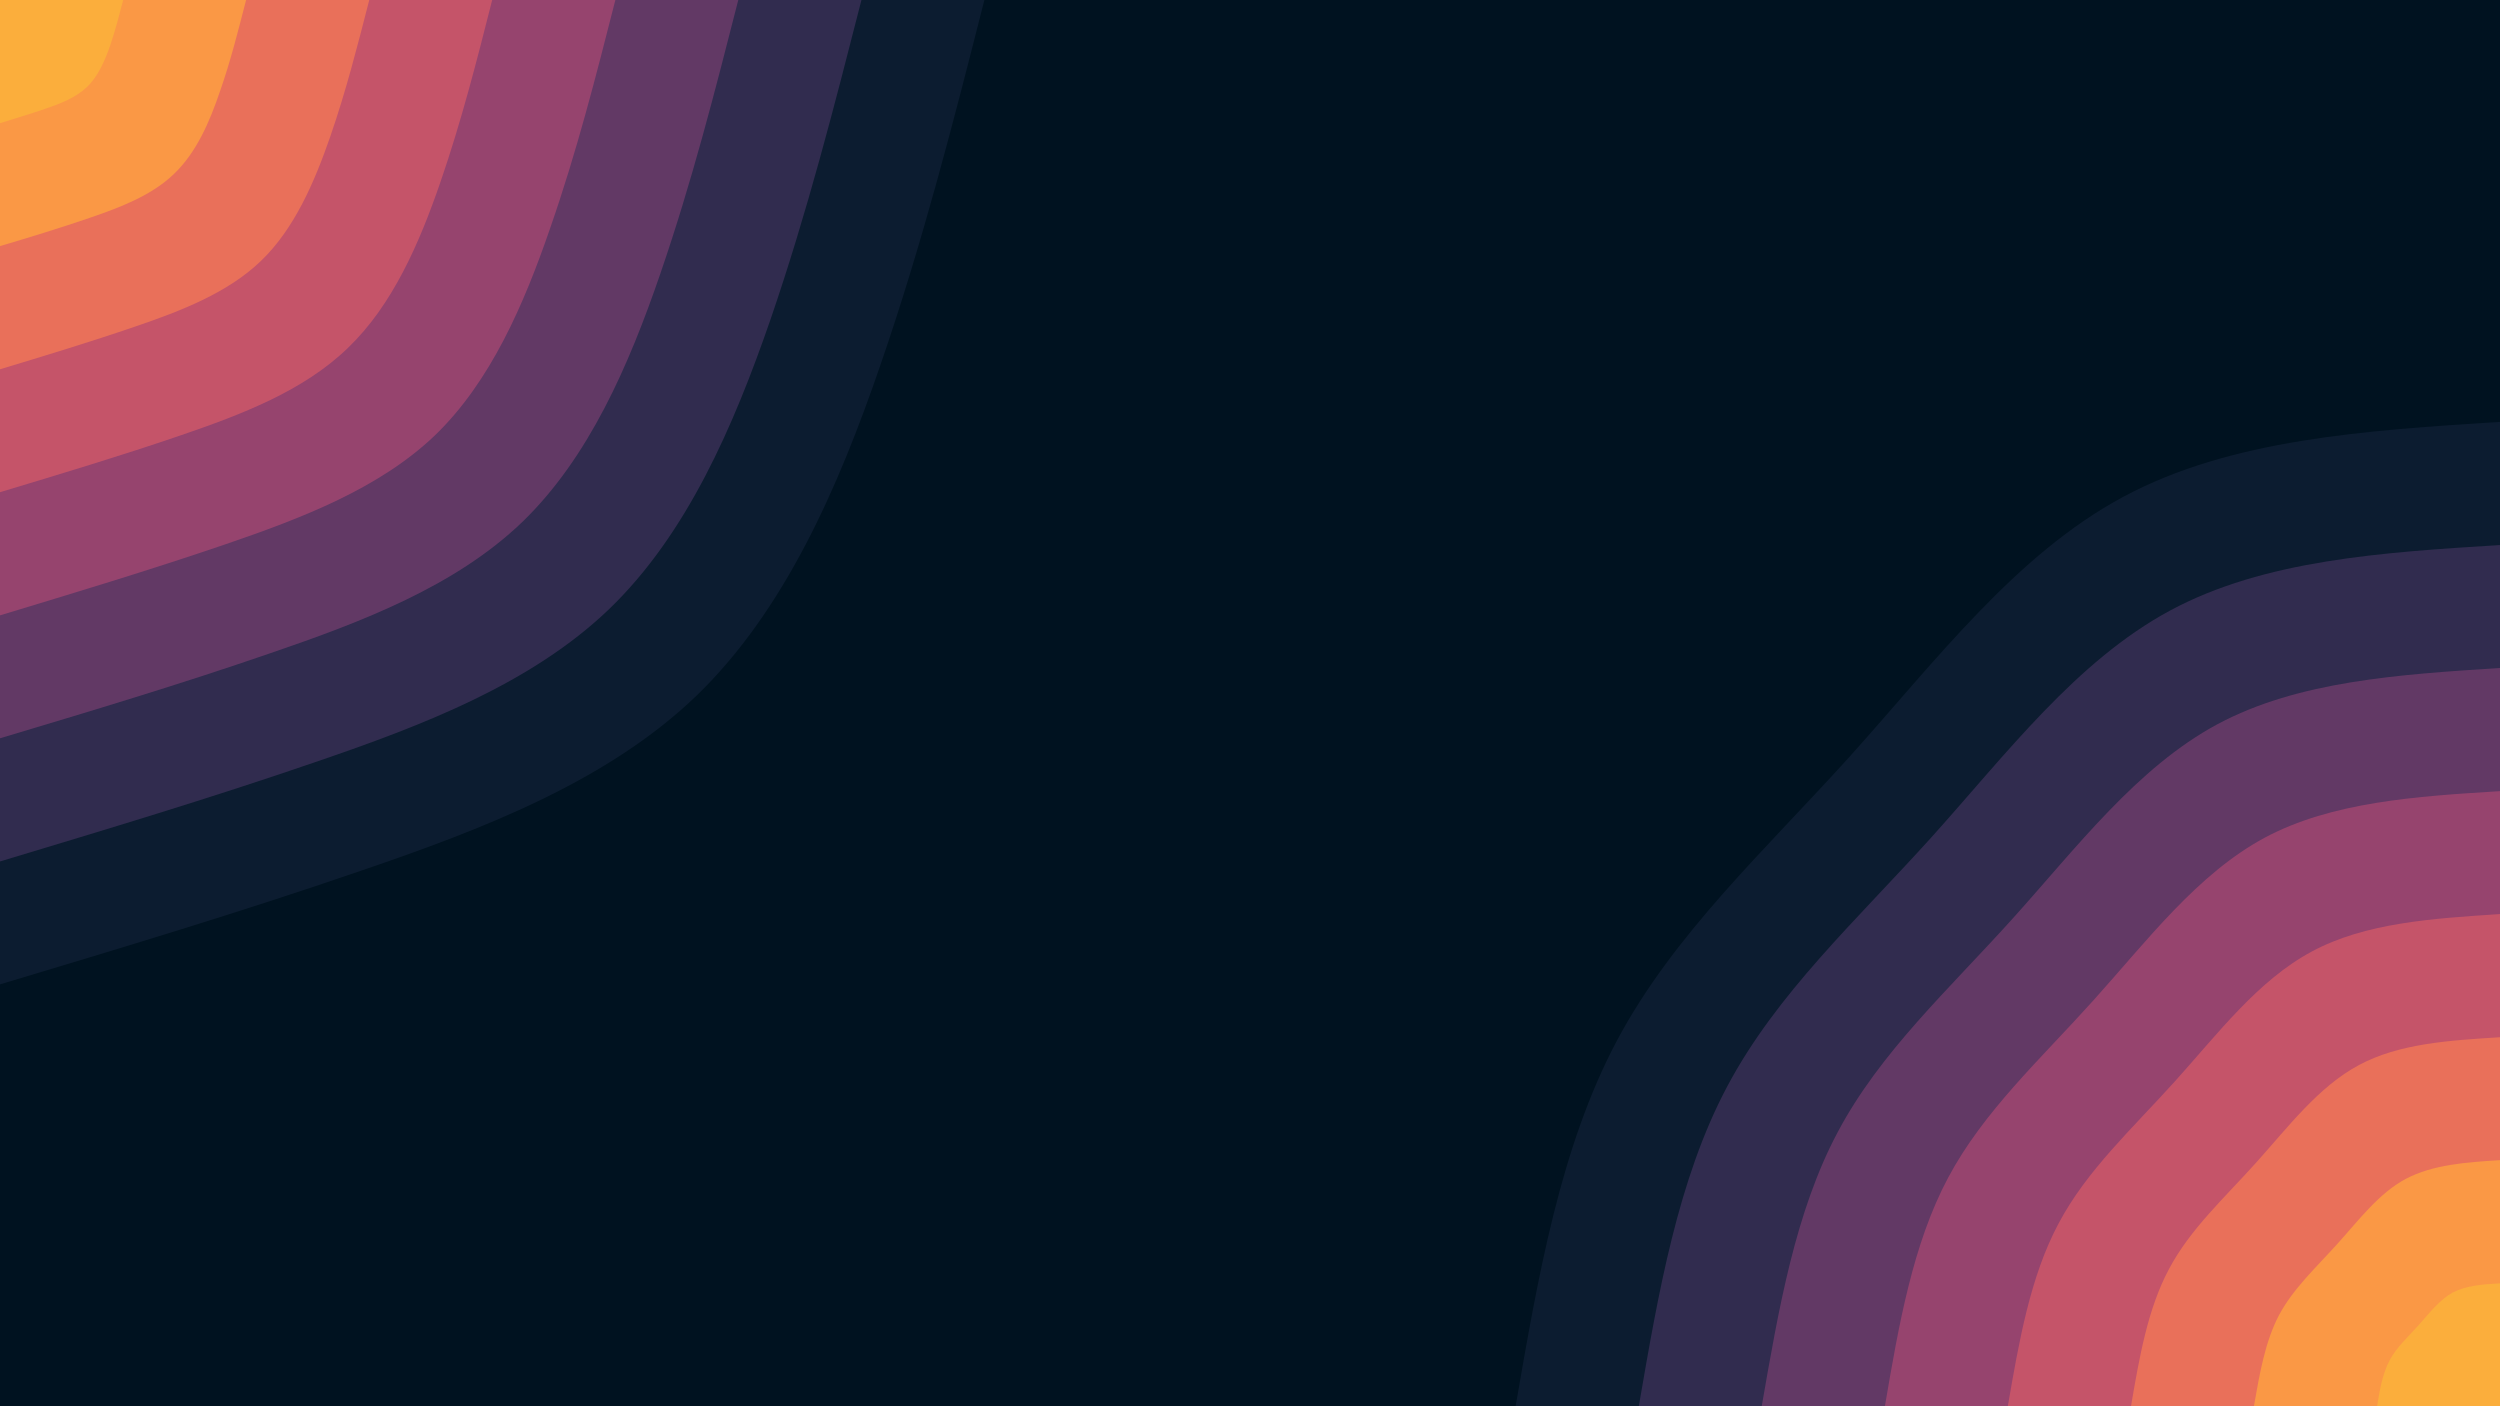 <svg id="visual" viewBox="0 0 960 540" width="960" height="540" xmlns="http://www.w3.org/2000/svg" xmlns:xlink="http://www.w3.org/1999/xlink" version="1.1"><rect x="0" y="0" width="960" height="540" fill="#001220"></rect><defs><linearGradient id="grad1_0" x1="43.8%" y1="100%" x2="100%" y2="0%"><stop offset="14.444%" stop-color="#fbae3c" stop-opacity="1"></stop><stop offset="85.556%" stop-color="#fbae3c" stop-opacity="1"></stop></linearGradient></defs><defs><linearGradient id="grad1_1" x1="43.8%" y1="100%" x2="100%" y2="0%"><stop offset="14.444%" stop-color="#fbae3c" stop-opacity="1"></stop><stop offset="85.556%" stop-color="#f48350" stop-opacity="1"></stop></linearGradient></defs><defs><linearGradient id="grad1_2" x1="43.8%" y1="100%" x2="100%" y2="0%"><stop offset="14.444%" stop-color="#d96162" stop-opacity="1"></stop><stop offset="85.556%" stop-color="#f48350" stop-opacity="1"></stop></linearGradient></defs><defs><linearGradient id="grad1_3" x1="43.8%" y1="100%" x2="100%" y2="0%"><stop offset="14.444%" stop-color="#d96162" stop-opacity="1"></stop><stop offset="85.556%" stop-color="#af4b6d" stop-opacity="1"></stop></linearGradient></defs><defs><linearGradient id="grad1_4" x1="43.8%" y1="100%" x2="100%" y2="0%"><stop offset="14.444%" stop-color="#7c3e6b" stop-opacity="1"></stop><stop offset="85.556%" stop-color="#af4b6d" stop-opacity="1"></stop></linearGradient></defs><defs><linearGradient id="grad1_5" x1="43.8%" y1="100%" x2="100%" y2="0%"><stop offset="14.444%" stop-color="#7c3e6b" stop-opacity="1"></stop><stop offset="85.556%" stop-color="#49335c" stop-opacity="1"></stop></linearGradient></defs><defs><linearGradient id="grad1_6" x1="43.8%" y1="100%" x2="100%" y2="0%"><stop offset="14.444%" stop-color="#1d2540" stop-opacity="1"></stop><stop offset="85.556%" stop-color="#49335c" stop-opacity="1"></stop></linearGradient></defs><defs><linearGradient id="grad1_7" x1="43.8%" y1="100%" x2="100%" y2="0%"><stop offset="14.444%" stop-color="#1d2540" stop-opacity="1"></stop><stop offset="85.556%" stop-color="#001220" stop-opacity="1"></stop></linearGradient></defs><defs><linearGradient id="grad2_0" x1="0%" y1="100%" x2="56.3%" y2="0%"><stop offset="14.444%" stop-color="#fbae3c" stop-opacity="1"></stop><stop offset="85.556%" stop-color="#fbae3c" stop-opacity="1"></stop></linearGradient></defs><defs><linearGradient id="grad2_1" x1="0%" y1="100%" x2="56.3%" y2="0%"><stop offset="14.444%" stop-color="#f48350" stop-opacity="1"></stop><stop offset="85.556%" stop-color="#fbae3c" stop-opacity="1"></stop></linearGradient></defs><defs><linearGradient id="grad2_2" x1="0%" y1="100%" x2="56.3%" y2="0%"><stop offset="14.444%" stop-color="#f48350" stop-opacity="1"></stop><stop offset="85.556%" stop-color="#d96162" stop-opacity="1"></stop></linearGradient></defs><defs><linearGradient id="grad2_3" x1="0%" y1="100%" x2="56.3%" y2="0%"><stop offset="14.444%" stop-color="#af4b6d" stop-opacity="1"></stop><stop offset="85.556%" stop-color="#d96162" stop-opacity="1"></stop></linearGradient></defs><defs><linearGradient id="grad2_4" x1="0%" y1="100%" x2="56.3%" y2="0%"><stop offset="14.444%" stop-color="#af4b6d" stop-opacity="1"></stop><stop offset="85.556%" stop-color="#7c3e6b" stop-opacity="1"></stop></linearGradient></defs><defs><linearGradient id="grad2_5" x1="0%" y1="100%" x2="56.3%" y2="0%"><stop offset="14.444%" stop-color="#49335c" stop-opacity="1"></stop><stop offset="85.556%" stop-color="#7c3e6b" stop-opacity="1"></stop></linearGradient></defs><defs><linearGradient id="grad2_6" x1="0%" y1="100%" x2="56.3%" y2="0%"><stop offset="14.444%" stop-color="#49335c" stop-opacity="1"></stop><stop offset="85.556%" stop-color="#1d2540" stop-opacity="1"></stop></linearGradient></defs><defs><linearGradient id="grad2_7" x1="0%" y1="100%" x2="56.3%" y2="0%"><stop offset="14.444%" stop-color="#001220" stop-opacity="1"></stop><stop offset="85.556%" stop-color="#1d2540" stop-opacity="1"></stop></linearGradient></defs><g transform="translate(960, 540)"><path d="M-378 0C-369.4 -49.8 -360.8 -99.6 -339.1 -140.4C-317.3 -181.3 -282.5 -213.2 -249.6 -249.6C-216.8 -286.1 -185.9 -327.1 -144.7 -349.2C-103.4 -371.4 -51.7 -374.7 0 -378L0 0Z" fill="#0c1c30"></path><path d="M-330.7 0C-323.2 -43.6 -315.7 -87.2 -296.7 -122.9C-277.7 -158.6 -247.2 -186.5 -218.4 -218.4C-189.7 -250.3 -162.7 -286.2 -126.6 -305.6C-90.5 -325 -45.2 -327.9 0 -330.7L0 0Z" fill="#312c4f"></path><path d="M-283.5 0C-277 -37.4 -270.6 -74.7 -254.3 -105.3C-238 -136 -211.8 -159.9 -187.2 -187.2C-162.6 -214.5 -139.4 -245.3 -108.5 -261.9C-77.5 -278.5 -38.8 -281 0 -283.5L0 0Z" fill="#623965"></path><path d="M-236.2 0C-230.9 -31.1 -225.5 -62.3 -211.9 -87.8C-198.3 -113.3 -176.5 -133.2 -156 -156C-135.5 -178.8 -116.2 -204.4 -90.4 -218.3C-64.6 -232.1 -32.3 -234.2 0 -236.2L0 0Z" fill="#96446e"></path><path d="M-189 0C-184.7 -24.9 -180.4 -49.8 -169.5 -70.2C-158.7 -90.6 -141.2 -106.6 -124.8 -124.8C-108.4 -143 -93 -163.5 -72.3 -174.6C-51.7 -185.7 -25.8 -187.3 0 -189L0 0Z" fill="#c55469"></path><path d="M-141.7 0C-138.5 -18.7 -135.3 -37.4 -127.1 -52.7C-119 -68 -105.9 -79.9 -93.6 -93.6C-81.3 -107.3 -69.7 -122.7 -54.2 -131C-38.8 -139.3 -19.4 -140.5 0 -141.7L0 0Z" fill="#e9705a"></path><path d="M-94.5 0C-92.3 -12.5 -90.2 -24.9 -84.8 -35.1C-79.3 -45.3 -70.6 -53.3 -62.4 -62.4C-54.2 -71.5 -46.5 -81.8 -36.2 -87.3C-25.8 -92.8 -12.9 -93.7 0 -94.5L0 0Z" fill="#fa9845"></path><path d="M-47.2 0C-46.2 -6.2 -45.1 -12.5 -42.4 -17.6C-39.7 -22.7 -35.3 -26.6 -31.2 -31.2C-27.1 -35.8 -23.2 -40.9 -18.1 -43.7C-12.9 -46.4 -6.5 -46.8 0 -47.2L0 0Z" fill="#fbae3c"></path></g><g transform="translate(0, 0)"><path d="M378 0C366.2 46.5 354.3 93.1 338.1 140.1C322 187 301.4 234.4 267.3 267.3C233.1 300.1 185.4 318.4 138.5 334.4C91.7 350.5 45.9 364.2 0 378L0 0Z" fill="#0c1c30"></path><path d="M330.8 0C320.4 40.7 310 81.5 295.9 122.6C281.7 163.7 263.8 205.1 233.9 233.9C204 262.6 162.2 278.6 121.2 292.6C80.2 306.7 40.1 318.7 0 330.8L0 0Z" fill="#312c4f"></path><path d="M283.5 0C274.6 34.9 265.7 69.8 253.6 105C241.5 140.3 226.1 175.8 200.5 200.5C174.9 225.1 139 238.8 103.9 250.8C68.8 262.9 34.4 273.2 0 283.5L0 0Z" fill="#623965"></path><path d="M236.3 0C228.9 29.1 221.5 58.2 211.3 87.5C201.2 116.9 188.4 146.5 167.1 167.1C145.7 187.6 115.8 199 86.6 209C57.3 219 28.7 227.6 0 236.3L0 0Z" fill="#96446e"></path><path d="M189 0C183.1 23.3 177.2 46.5 169.1 70C161 93.5 150.7 117.2 133.6 133.6C116.6 150.1 92.7 159.2 69.3 167.2C45.9 175.2 22.9 182.1 0 189L0 0Z" fill="#c55469"></path><path d="M141.8 0C137.3 17.5 132.9 34.9 126.8 52.5C120.7 70.1 113 87.9 100.2 100.2C87.4 112.5 69.5 119.4 51.9 125.4C34.4 131.4 17.2 136.6 0 141.8L0 0Z" fill="#e9705a"></path><path d="M94.5 0C91.5 11.6 88.6 23.3 84.5 35C80.5 46.8 75.4 58.6 66.8 66.8C58.3 75 46.3 79.6 34.6 83.6C22.9 87.6 11.5 91.1 0 94.5L0 0Z" fill="#fa9845"></path><path d="M47.3 0C45.8 5.8 44.3 11.6 42.3 17.5C40.2 23.4 37.7 29.3 33.4 33.4C29.1 37.5 23.2 39.8 17.3 41.8C11.5 43.8 5.7 45.5 0 47.3L0 0Z" fill="#fbae3c"></path></g></svg>